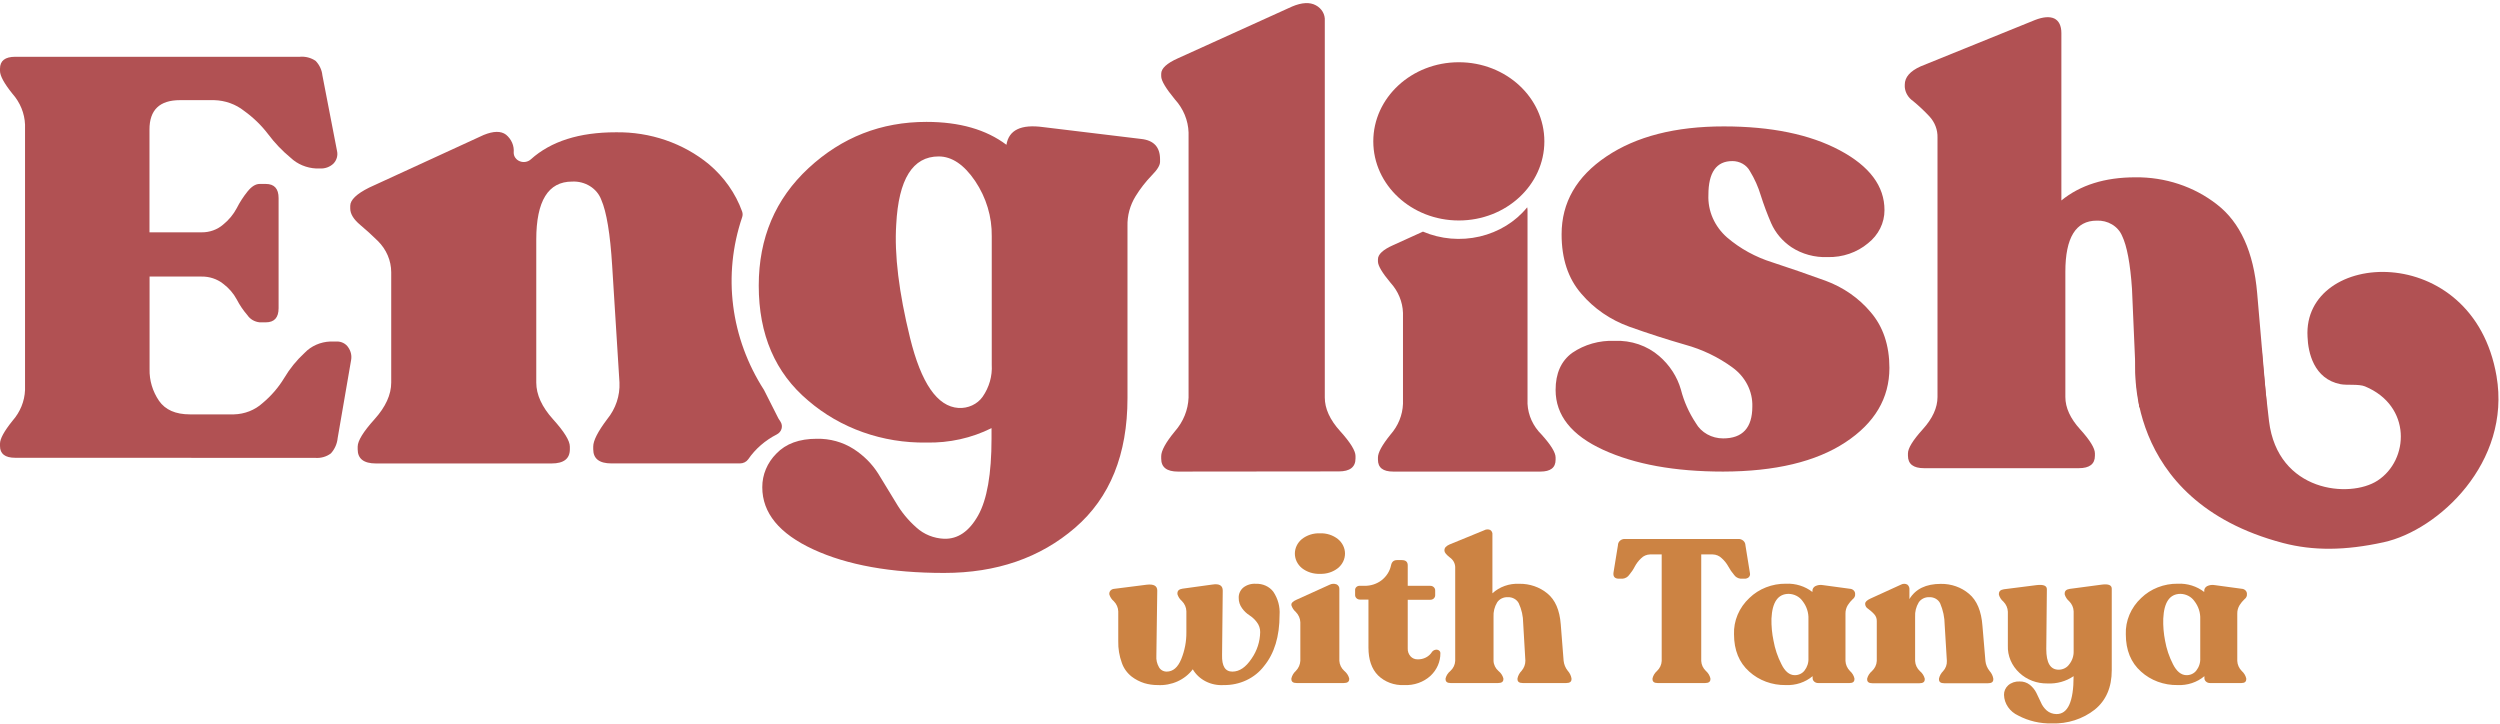 <svg width="666" height="193" viewBox="0 0 666 193" fill="none" xmlns="http://www.w3.org/2000/svg">
<path d="M4.056 121.954C1.344 121.954 -0.008 120.902 3.48832e-05 118.798V118.191C3.48832e-05 116.889 1.11 114.859 3.329 112.1C5.378 109.777 6.551 106.898 6.669 103.901V33.19C6.553 30.192 5.38 27.313 3.329 24.991C1.11 22.232 3.48832e-05 20.198 3.48832e-05 18.888V18.292C3.48832e-05 16.188 1.352 15.133 4.056 15.125H79.859C81.371 14.992 82.881 15.385 84.095 16.229C85.112 17.299 85.738 18.639 85.884 20.058L89.785 40.219C89.922 40.815 89.904 41.432 89.734 42.021C89.564 42.609 89.247 43.153 88.807 43.606C88.343 44.043 87.784 44.383 87.167 44.604C86.55 44.824 85.889 44.921 85.228 44.886H84.25C81.667 44.763 79.23 43.743 77.426 42.028C75.178 40.172 73.176 38.075 71.461 35.783C69.666 33.416 67.499 31.311 65.031 29.537C62.806 27.768 59.993 26.759 57.061 26.679H47.959C42.526 26.679 39.814 29.287 39.822 34.503V61.891H53.721C55.829 61.916 57.867 61.189 59.411 59.861C60.941 58.632 62.187 57.131 63.074 55.447C63.862 53.891 64.817 52.412 65.925 51.033C66.999 49.687 68.085 49.002 69.17 49.002H70.805C73.079 49.002 74.217 50.257 74.217 52.765V82.107C74.217 84.616 73.079 85.87 70.805 85.87H69.17C68.51 85.804 67.875 85.599 67.313 85.272C66.75 84.945 66.276 84.505 65.925 83.983C64.804 82.687 63.847 81.276 63.074 79.779C62.197 78.145 60.947 76.707 59.411 75.563C57.824 74.317 55.802 73.647 53.721 73.677H39.846V98.35C39.773 101.328 40.649 104.26 42.364 106.781C44.042 109.187 46.782 110.39 50.583 110.39H62.298C65.168 110.326 67.903 109.252 69.946 107.388C72.254 105.463 74.204 103.2 75.72 100.69C77.177 98.228 79.01 95.972 81.16 93.992C82.021 93.089 83.07 92.357 84.245 91.839C85.42 91.322 86.696 91.029 87.996 90.979H89.618C90.254 90.951 90.885 91.084 91.445 91.364C92.004 91.644 92.47 92.061 92.792 92.568C93.487 93.568 93.751 94.773 93.531 95.945L89.952 116.713C89.812 118.202 89.188 119.618 88.163 120.773C86.978 121.676 85.456 122.108 83.928 121.976L4.056 121.954Z" fill="#B15153"/>
<path d="M203.526 103.879C199.12 97.026 196.324 89.392 195.319 81.473C194.314 73.555 195.122 65.529 197.692 57.919C197.883 57.4 197.883 56.837 197.692 56.319C195.957 51.516 192.927 47.202 188.888 43.783C182.061 38.145 173.188 35.095 164.038 35.242C154.327 35.242 146.799 37.633 141.454 42.415C141.082 42.767 140.605 43.009 140.084 43.11C139.563 43.211 139.021 43.167 138.527 42.982C138.034 42.798 137.611 42.481 137.312 42.074C137.013 41.666 136.852 41.186 136.849 40.693V40.638C136.93 39.753 136.788 38.863 136.434 38.038C136.08 37.213 135.524 36.475 134.809 35.882C133.449 34.856 131.469 34.889 128.844 35.959L98.351 49.974C94.975 51.651 93.305 53.284 93.305 54.829V55.546C93.305 56.981 94.199 58.448 96.013 59.96C97.548 61.24 99.091 62.645 100.642 64.175C102.934 66.437 104.213 69.418 104.221 72.518V101.915C104.221 105.137 102.733 108.4 99.759 111.703C96.784 115.006 95.293 117.43 95.285 118.975V119.692C95.285 122.208 96.907 123.466 100.152 123.466H146.942C150.175 123.466 151.809 122.208 151.809 119.692V118.975C151.809 117.419 150.306 114.991 147.336 111.703C144.365 108.414 142.862 105.137 142.862 101.915V63.822C142.862 53.523 146.043 48.373 152.406 48.373C154.097 48.287 155.773 48.715 157.177 49.592C158.582 50.468 159.638 51.746 160.184 53.229C161.592 56.451 162.558 62.314 163.083 70.819L165.028 101.904C165.19 105.421 164.026 108.881 161.735 111.692C159.262 114.98 158.029 117.404 158.037 118.964V119.681C158.037 122.197 159.655 123.455 162.892 123.455H197.096C197.538 123.46 197.974 123.361 198.364 123.168C198.754 122.975 199.085 122.694 199.326 122.351C201.222 119.588 203.84 117.311 206.938 115.73C207.247 115.571 207.518 115.356 207.736 115.099C207.953 114.841 208.113 114.546 208.205 114.23C208.298 113.914 208.321 113.584 208.273 113.26C208.225 112.936 208.108 112.624 207.928 112.343L207.367 111.471" fill="#B15153"/>
<path d="M313.795 125.629C310.82 125.629 309.337 124.477 309.345 122.175V121.524C309.345 120.1 310.538 117.871 312.995 114.903C315.232 112.358 316.509 109.209 316.634 105.931V35.308C316.534 32.07 315.251 28.959 312.995 26.48C310.609 23.578 309.345 21.515 309.345 20.312V19.65C309.345 18.23 310.828 16.858 313.795 15.534L344.216 1.74C346.829 0.637 348.929 0.537 350.539 1.409C351.313 1.82 351.947 2.424 352.369 3.151C352.791 3.879 352.983 4.701 352.925 5.525V105.887C352.925 108.856 354.285 111.835 357.017 114.859C359.749 117.882 361.109 120.1 361.109 121.48V122.131C361.109 124.437 359.618 125.585 356.659 125.585L313.795 125.629Z" fill="#B15153"/>
<path d="M303.941 37.008C307.329 37.35 309.035 39.159 309.035 42.415V43.11C309.035 44.037 308.307 45.229 306.864 46.685C305.21 48.401 303.754 50.273 302.521 52.269C301.037 54.684 300.291 57.426 300.362 60.203V106.064C300.362 121.057 295.709 132.566 286.404 140.592C277.098 148.618 265.47 152.631 251.52 152.631C237.324 152.631 225.7 150.538 216.649 146.352C207.598 142.166 203.072 136.649 203.072 129.8C203.051 126.472 204.399 123.26 206.842 120.818C209.348 118.199 212.927 116.889 217.579 116.889C221.071 116.812 224.499 117.759 227.374 119.593C230.075 121.325 232.331 123.585 233.983 126.214C235.574 128.833 237.145 131.407 238.695 133.938C240.124 136.4 241.969 138.635 244.159 140.559C246.128 142.354 248.746 143.412 251.508 143.527C255.159 143.638 258.177 141.574 260.563 137.337C262.949 133.099 264.142 126.269 264.142 116.845V114.053C258.821 116.71 252.841 118.033 246.796 117.893C235.134 118.085 223.846 114.081 215.313 106.726C206.516 99.34 202.122 89.122 202.13 76.071C202.13 63.403 206.56 52.968 215.42 44.765C224.28 36.562 234.743 32.465 246.808 32.472C255.612 32.472 262.715 34.506 268.115 38.575C268.747 34.624 272.004 33.057 277.921 33.863L303.941 37.008ZM255.338 108.679C256.594 108.752 257.849 108.517 258.976 107.997C260.103 107.478 261.062 106.693 261.756 105.722C263.525 103.181 264.381 100.188 264.202 97.17V62.962C264.281 57.757 262.745 52.641 259.776 48.219C256.817 43.856 253.58 41.675 250.065 41.675C243.145 41.675 239.375 47.722 238.755 59.817C238.238 67.835 239.463 77.892 242.43 89.986C245.396 102.08 249.699 108.311 255.338 108.679Z" fill="#B15153"/>
<path d="M410.678 115.775C408.412 113.542 407.084 110.634 406.932 107.576V56.131C406.936 55.828 406.908 55.525 406.849 55.226C403.719 59.081 399.254 61.827 394.2 63.006C389.146 64.184 383.808 63.725 379.076 61.704L371.154 65.301C368.434 66.504 367.086 67.762 367.086 69.064V69.66C367.086 70.763 368.196 72.65 370.427 75.31C372.484 77.568 373.657 80.402 373.755 83.354V107.576C373.646 110.572 372.476 113.452 370.427 115.775C368.196 118.544 367.086 120.564 367.086 121.877V122.473C367.086 124.591 368.434 125.629 371.154 125.629H410.356C413.064 125.629 414.412 124.591 414.412 122.473V121.877C414.412 120.564 413.172 118.544 410.678 115.775Z" fill="#B15153"/>
<path d="M388.632 58.735C401.216 58.735 411.418 49.299 411.418 37.659C411.418 26.018 401.216 16.582 388.632 16.582C376.047 16.582 365.845 26.018 365.845 37.659C365.845 49.299 376.047 58.735 388.632 58.735Z" fill="#B15153"/>
<path d="M459.043 125.629C446.158 125.629 435.501 123.694 427.07 119.824C418.64 115.955 414.42 110.643 414.412 103.89C414.412 99.476 415.876 96.188 418.803 94.025C422.076 91.775 426.086 90.637 430.16 90.803C432.327 90.713 434.491 91.025 436.526 91.72C438.56 92.416 440.424 93.481 442.006 94.852C444.809 97.267 446.815 100.366 447.793 103.791C448.6 106.947 449.945 109.964 451.777 112.729C452.472 113.955 453.516 114.981 454.797 115.697C456.078 116.413 457.546 116.791 459.043 116.79C464.22 116.79 466.813 113.965 466.821 108.315C466.884 106.317 466.438 104.333 465.52 102.524C464.602 100.715 463.238 99.13 461.536 97.898C457.775 95.143 453.478 93.079 448.878 91.818C443.963 90.405 439.016 88.809 434.037 87.029C429.015 85.216 424.611 82.19 421.284 78.267C417.761 74.221 416.003 68.939 416.011 62.421C416.011 53.946 419.988 47.035 427.941 41.686C435.894 36.338 446.321 33.668 459.222 33.675C471.843 33.675 482.135 35.794 490.096 40.031C498.058 44.269 502.034 49.584 502.026 55.977C502.033 57.655 501.644 59.314 500.886 60.839C500.127 62.364 499.018 63.717 497.636 64.804C494.702 67.264 490.857 68.584 486.899 68.49C483.451 68.625 480.052 67.698 477.236 65.853C474.842 64.235 472.98 62.035 471.855 59.497C470.79 57.032 469.859 54.546 469.064 52.037C468.389 49.785 467.42 47.617 466.177 45.582C465.743 44.778 465.076 44.102 464.25 43.63C463.424 43.158 462.471 42.909 461.5 42.911C457.245 42.911 455.118 45.92 455.118 51.938C455.028 54.046 455.426 56.148 456.286 58.103C457.146 60.057 458.448 61.819 460.104 63.271C463.572 66.238 467.678 68.494 472.154 69.891C476.862 71.436 481.578 73.066 486.303 74.78C491.057 76.529 495.218 79.425 498.352 83.166C501.668 87.036 503.331 91.98 503.339 97.997C503.339 106.09 499.418 112.711 491.576 117.86C483.734 123.01 472.889 125.599 459.043 125.629Z" fill="#B15153"/>
<path d="M569.013 101.242L567.963 76.965C567.51 70.223 566.615 65.5 565.315 62.807C564.787 61.566 563.852 60.51 562.64 59.787C561.429 59.065 560.002 58.712 558.563 58.779C552.995 58.779 550.212 63.315 550.212 72.385V105.755C550.212 108.602 551.524 111.482 554.149 114.373C556.773 117.264 558.085 119.416 558.085 120.784V121.413C558.085 123.62 556.658 124.724 553.803 124.724H512.561C509.713 124.724 508.286 123.62 508.278 121.413V120.784C508.278 119.416 509.59 117.279 512.215 114.373C514.839 111.482 516.151 108.602 516.151 105.755V36.643C516.212 34.592 515.452 32.592 514.016 31.027C512.658 29.573 511.199 28.201 509.65 26.922C509.013 26.485 508.485 25.927 508.103 25.286C507.72 24.644 507.491 23.934 507.431 23.203V22.563C507.431 20.562 508.854 18.929 511.702 17.663L542.135 5.326C544.306 4.488 546.016 4.355 547.265 4.929C548.458 5.514 549.15 6.805 549.15 8.802V53.405C554.176 49.3 560.734 47.244 568.822 47.237C576.774 47.135 584.498 49.694 590.571 54.443C596.79 59.239 600.369 67.122 601.308 78.09L603.694 105.766C603.921 108.514 603.992 110.831 604.326 114.23C604.636 116.232 604.728 118.258 604.601 120.277V121.093C604.601 122.274 604.493 123.234 604.493 123.874C604.493 124.105 604.394 124.327 604.217 124.491C604.04 124.654 603.801 124.746 603.551 124.746L569.896 108.458" fill="#B15153"/>
<path d="M568.918 95.724C568.918 95.724 564.802 133.243 608.191 144.653C616.232 146.761 624.75 146.705 635.01 144.454C649.612 141.254 669.022 123.179 665.074 100.182C658.81 63.668 613.333 66.438 614.729 89.754C614.872 93.848 616.375 100.955 623.51 102.345C625.251 102.687 628.389 102.257 630.023 102.93C642.526 108.116 641.81 122.55 633.376 128.034C625.991 132.846 606.784 131.113 604.469 112.199C602.906 99.388 602.525 92.8 602.525 92.8L568.918 95.724Z" fill="#B15153"/>
<path d="M334.577 155.522C335.478 155.487 336.373 155.661 337.182 156.029C337.991 156.398 338.687 156.948 339.206 157.63C340.45 159.484 341.035 161.654 340.876 163.832C340.876 169.548 339.492 174.09 336.724 177.46C335.515 179.047 333.905 180.336 332.033 181.215C330.162 182.094 328.086 182.536 325.987 182.503C324.323 182.608 322.662 182.268 321.202 181.522C319.742 180.776 318.545 179.657 317.756 178.298C316.719 179.679 315.318 180.79 313.684 181.527C312.051 182.263 310.24 182.599 308.426 182.503C307.212 182.508 306.004 182.336 304.847 181.995C303.628 181.606 302.493 181.019 301.495 180.262C300.27 179.299 299.361 178.037 298.87 176.621C298.182 174.746 297.855 172.774 297.904 170.795V162.86C297.869 161.856 297.446 160.897 296.711 160.157C296.131 159.665 295.717 159.029 295.518 158.325V158.115C295.525 157.814 295.647 157.524 295.864 157.299C296.103 157.051 296.436 156.897 296.795 156.869L305.492 155.765C307.365 155.555 308.295 156.074 308.295 157.332L308.056 174.712C307.973 175.768 308.218 176.825 308.76 177.758C308.952 178.106 309.244 178.399 309.604 178.603C309.964 178.807 310.378 178.916 310.8 178.916C312.471 178.916 313.771 177.813 314.678 175.606C315.613 173.314 316.078 170.882 316.05 168.433V162.816C316.019 161.811 315.595 160.85 314.857 160.113C314.279 159.619 313.865 158.984 313.664 158.281V158.071C313.664 157.343 314.105 156.968 315 156.824L322.993 155.721C324.818 155.434 325.737 155.975 325.737 157.343L325.558 174.502C325.486 177.46 326.393 178.916 328.302 178.916C330.21 178.916 331.881 177.758 333.432 175.44C334.886 173.336 335.675 170.897 335.71 168.4C335.729 167.442 335.411 166.505 334.804 165.73C334.277 165.024 333.619 164.411 332.859 163.92C332.083 163.42 331.419 162.787 330.902 162.055C330.293 161.239 329.975 160.266 329.996 159.274C329.972 158.767 330.066 158.262 330.272 157.791C330.478 157.321 330.79 156.897 331.189 156.549C331.652 156.178 332.19 155.897 332.771 155.721C333.353 155.545 333.967 155.477 334.577 155.522Z" fill="#CC8343"/>
<path d="M345.421 181.962C344.491 181.962 344.025 181.62 344.025 180.936V180.726C344.201 179.966 344.616 179.27 345.218 178.729C345.942 177.982 346.364 177.027 346.411 176.025V165.774C346.375 164.763 345.952 163.797 345.218 163.048C344.653 162.554 344.241 161.929 344.025 161.238V161.029C344.025 160.598 344.467 160.179 345.362 159.782L354.178 155.787C354.467 155.632 354.792 155.542 355.125 155.525C355.459 155.507 355.793 155.563 356.099 155.688C356.33 155.812 356.518 155.993 356.643 156.212C356.767 156.431 356.823 156.677 356.802 156.924V176.025C356.854 177.047 357.323 178.014 358.115 178.729C358.763 179.254 359.222 179.951 359.427 180.726V180.936C359.427 181.62 358.938 181.962 357.972 181.962H345.421ZM351.661 152.874C349.895 152.944 348.166 152.396 346.817 151.34C346.23 150.854 345.761 150.258 345.44 149.593C345.118 148.927 344.952 148.207 344.952 147.478C344.952 146.749 345.118 146.028 345.44 145.363C345.761 144.697 346.23 144.102 346.817 143.616C348.164 142.555 349.893 142.003 351.661 142.071C353.405 142.01 355.11 142.562 356.433 143.616C357.023 144.1 357.495 144.695 357.819 145.361C358.142 146.026 358.309 146.748 358.309 147.478C358.309 148.208 358.142 148.929 357.819 149.595C357.495 150.261 357.023 150.855 356.433 151.34C355.108 152.39 353.404 152.938 351.661 152.874Z" fill="#CC8343"/>
<path d="M374.065 182.503C372.77 182.565 371.476 182.365 370.272 181.917C369.069 181.469 367.986 180.784 367.098 179.909C365.404 178.188 364.557 175.723 364.557 172.516V159.727H362.338C362.161 159.733 361.984 159.705 361.819 159.645C361.654 159.585 361.504 159.494 361.378 159.378C361.253 159.262 361.155 159.124 361.09 158.971C361.025 158.818 360.995 158.655 361.002 158.491V157.299C360.978 157.131 360.997 156.961 361.056 156.801C361.115 156.642 361.212 156.496 361.341 156.377C361.47 156.258 361.627 156.167 361.8 156.113C361.973 156.058 362.157 156.041 362.338 156.063H363.447C365.13 156.098 366.77 155.569 368.064 154.573C369.363 153.555 370.247 152.158 370.57 150.612C370.761 149.674 371.285 149.21 372.144 149.21H373.445C374.495 149.21 375.02 149.674 375.02 150.612V156.063H380.985C381.164 156.055 381.342 156.083 381.509 156.144C381.675 156.204 381.826 156.297 381.951 156.416C382.076 156.532 382.174 156.669 382.24 156.821C382.306 156.973 382.337 157.135 382.333 157.299V158.546C382.337 158.711 382.305 158.875 382.24 159.028C382.174 159.182 382.076 159.322 381.951 159.44C381.824 159.555 381.672 159.645 381.506 159.703C381.34 159.762 381.162 159.789 380.985 159.782H375.02V172.737C374.975 173.51 375.248 174.271 375.783 174.866C376.011 175.116 376.296 175.316 376.618 175.452C376.94 175.587 377.291 175.655 377.644 175.65C378.423 175.675 379.193 175.502 379.873 175.149C380.552 174.797 381.114 174.28 381.498 173.653C381.722 173.36 382.06 173.159 382.44 173.09C382.595 173.06 382.755 173.062 382.909 173.094C383.064 173.126 383.209 173.189 383.335 173.277C383.461 173.363 383.562 173.477 383.628 173.608C383.695 173.739 383.725 173.883 383.717 174.028C383.738 176.256 382.807 178.401 381.128 179.998C380.207 180.851 379.102 181.515 377.885 181.947C376.668 182.378 375.367 182.568 374.065 182.503Z" fill="#CC8343"/>
<path d="M416.548 176.025C416.647 176.99 417.026 177.913 417.645 178.696C418.175 179.274 418.522 179.977 418.648 180.726V180.936C418.648 181.62 418.182 181.962 417.24 181.962H405.656C404.725 181.962 404.26 181.62 404.26 180.936V180.726C404.413 179.982 404.784 179.291 405.334 178.729C406.001 177.963 406.364 177.009 406.36 176.025L405.775 165.994C405.768 164.165 405.362 162.356 404.582 160.676C404.315 160.179 403.898 159.764 403.381 159.482C402.865 159.2 402.271 159.063 401.671 159.087C401.105 159.062 400.543 159.18 400.043 159.426C399.544 159.673 399.125 160.04 398.832 160.488C398.135 161.657 397.804 162.983 397.877 164.317V176.08C397.926 177.094 398.396 178.051 399.19 178.751C399.839 179.267 400.297 179.957 400.502 180.726V180.936C400.502 181.62 400.037 181.962 399.094 181.962H386.437C385.542 181.962 385.1 181.62 385.1 180.936V180.726C385.292 179.96 385.738 179.269 386.377 178.751C387.156 178.043 387.616 177.089 387.665 176.08V151.042C387.647 150.547 387.509 150.062 387.262 149.623C387.014 149.183 386.663 148.801 386.234 148.504C385.279 147.754 384.802 147.158 384.802 146.727V146.562C384.802 145.911 385.256 145.458 386.15 145.05L395.36 141.276C395.598 141.137 395.87 141.054 396.151 141.035C396.431 141.016 396.713 141.061 396.971 141.166C397.186 141.302 397.357 141.49 397.464 141.71C397.572 141.93 397.611 142.173 397.579 142.413V158.06C398.513 157.196 399.633 156.524 400.866 156.087C402.099 155.649 403.418 155.457 404.737 155.522C407.486 155.476 410.153 156.39 412.205 158.082C414.305 159.789 415.498 162.533 415.784 166.314L416.548 176.025Z" fill="#CC8343"/>
<path d="M441.577 181.962C440.682 181.962 440.229 181.62 440.229 180.936V180.726C440.402 179.971 440.818 179.283 441.422 178.751C442.183 178.035 442.629 177.083 442.675 176.08V147.698H439.585C439.132 147.71 438.687 147.807 438.277 147.983C437.867 148.16 437.5 148.412 437.199 148.725C436.507 149.37 435.935 150.115 435.505 150.932C435.105 151.718 434.609 152.458 434.025 153.139C433.836 153.421 433.579 153.66 433.275 153.837C432.972 154.015 432.629 154.127 432.272 154.165H431.281C430.196 154.165 429.707 153.635 429.826 152.598L431.019 145.26C431.016 145.024 431.067 144.791 431.168 144.575C431.27 144.359 431.419 144.166 431.608 144.007C431.796 143.849 432.018 143.729 432.26 143.656C432.502 143.582 432.758 143.557 433.011 143.582H462.991C463.243 143.563 463.497 143.591 463.737 143.666C463.976 143.741 464.196 143.862 464.383 144.019C464.57 144.176 464.72 144.368 464.823 144.581C464.927 144.795 464.981 145.026 464.984 145.26L466.177 152.653C466.228 152.845 466.228 153.045 466.179 153.237C466.129 153.429 466.03 153.607 465.89 153.757C465.734 153.899 465.547 154.009 465.341 154.079C465.136 154.15 464.916 154.179 464.697 154.165H463.707C463.35 154.127 463.007 154.015 462.703 153.837C462.4 153.66 462.143 153.421 461.954 153.139C461.367 152.454 460.859 151.714 460.438 150.932C459.99 150.111 459.398 149.365 458.685 148.725C458.374 148.408 457.997 148.154 457.576 147.978C457.156 147.801 456.701 147.706 456.239 147.698H453.209V176.08C453.254 177.083 453.7 178.035 454.461 178.751C455.065 179.283 455.481 179.971 455.654 180.726V180.936C455.654 181.62 455.189 181.962 454.259 181.962H441.577Z" fill="#CC8343"/>
<path d="M494.2 158.601C494.132 159.006 493.902 159.372 493.556 159.627C493.061 160.097 492.629 160.619 492.268 161.183C491.839 161.874 491.62 162.66 491.635 163.456V176.08C491.679 177.073 492.102 178.019 492.828 178.751C493.431 179.284 493.846 179.972 494.021 180.726V180.936C494.021 181.62 493.592 181.962 492.745 181.962H484.394C484.197 181.968 484.001 181.938 483.816 181.874C483.632 181.809 483.463 181.712 483.32 181.587C483.174 181.464 483.059 181.314 482.983 181.146C482.907 180.979 482.871 180.797 482.879 180.616V180.13C481.914 180.943 480.785 181.571 479.556 181.978C478.328 182.385 477.024 182.563 475.721 182.503C473.924 182.531 472.139 182.228 470.47 181.613C468.801 180.997 467.28 180.08 465.998 178.916C463.302 176.518 461.949 173.208 461.942 168.985C461.876 167.199 462.205 165.42 462.909 163.756C463.612 162.092 464.675 160.578 466.033 159.307C467.286 158.088 468.797 157.121 470.472 156.466C472.147 155.81 473.95 155.482 475.768 155.5C478.34 155.383 480.863 156.172 482.831 157.707V157.442C482.816 157.183 482.88 156.925 483.015 156.697C483.15 156.469 483.35 156.28 483.594 156.151C484.219 155.842 484.941 155.744 485.634 155.875L492.792 156.846C492.995 156.853 493.194 156.898 493.377 156.979C493.559 157.06 493.722 157.175 493.854 157.317C493.987 157.459 494.086 157.625 494.145 157.804C494.205 157.983 494.223 158.172 494.2 158.358V158.601ZM478.035 179.865C478.55 179.882 479.061 179.782 479.525 179.575C479.989 179.367 480.391 179.058 480.696 178.673C481.451 177.716 481.83 176.547 481.769 175.363V164.946C481.844 163.217 481.29 161.515 480.194 160.113C479.794 159.544 479.251 159.073 478.611 158.741C477.971 158.408 477.254 158.224 476.52 158.204C473.649 158.204 472.114 160.411 471.915 164.825C471.877 166.79 472.061 168.754 472.464 170.684C472.846 172.843 473.553 174.941 474.563 176.919C475.494 178.839 476.675 179.821 478.035 179.865Z" fill="#CC8343"/>
<path d="M528.917 176.08C529.015 177.048 529.399 177.971 530.026 178.751C530.548 179.332 530.891 180.034 531.016 180.781V180.991C531.016 181.675 530.551 182.017 529.609 182.017H517.941C517.01 182.017 516.545 181.675 516.545 180.991V180.781C516.705 180.032 517.09 179.34 517.655 178.784C518.339 178.029 518.692 177.064 518.645 176.08L518.06 166.425C518.043 164.482 517.638 162.56 516.867 160.753C516.622 160.24 516.215 159.806 515.701 159.509C515.186 159.212 514.586 159.065 513.98 159.086C513.414 159.062 512.852 159.18 512.352 159.426C511.853 159.673 511.434 160.04 511.141 160.488C510.444 161.657 510.113 162.983 510.186 164.317V176.08C510.234 177.097 510.689 178.061 511.463 178.784C512.104 179.312 512.553 180.009 512.751 180.781V180.991C512.751 181.675 512.286 182.017 511.344 182.017H498.805C497.875 182.017 497.409 181.675 497.409 180.991V180.781C497.607 180.011 498.052 179.315 498.686 178.784C499.462 178.061 499.921 177.098 499.974 176.08V165.454C499.998 164.746 499.724 164.058 499.211 163.534C498.743 163.042 498.228 162.592 497.672 162.187C497.447 162.056 497.258 161.878 497.122 161.667C496.985 161.456 496.904 161.219 496.884 160.973V160.808C496.884 160.344 497.35 159.892 498.28 159.462L506.452 155.732C506.703 155.594 506.99 155.521 507.282 155.521C507.573 155.521 507.86 155.594 508.111 155.732C508.31 155.897 508.464 156.102 508.561 156.332C508.659 156.562 508.696 156.81 508.671 157.056V159.594C510.302 156.894 513.085 155.544 517.022 155.544C519.807 155.496 522.504 156.445 524.55 158.193C526.65 159.951 527.843 162.809 528.129 166.767L528.917 176.08Z" fill="#CC8343"/>
<path d="M560.006 155.732C561.724 155.522 562.571 155.897 562.571 156.835V178.53C562.571 183.098 561.056 186.608 558.026 189.057C554.857 191.546 550.799 192.852 546.645 192.721C543.499 192.797 540.391 192.072 537.661 190.624C536.545 190.112 535.602 189.327 534.934 188.354C534.265 187.382 533.896 186.259 533.868 185.107C533.856 184.636 533.948 184.168 534.139 183.732C534.33 183.295 534.615 182.9 534.977 182.569C535.381 182.217 535.858 181.945 536.379 181.769C536.899 181.592 537.453 181.515 538.007 181.543C539.01 181.513 539.989 181.832 540.751 182.436C541.484 183.025 542.074 183.751 542.481 184.566C542.887 185.394 543.268 186.232 543.674 187.071C544.016 187.905 544.554 188.659 545.249 189.278C545.94 189.874 546.845 190.212 547.79 190.227C550.868 190.293 552.407 186.928 552.407 180.13C550.39 181.515 547.912 182.202 545.404 182.072C544.028 182.091 542.663 181.853 541.39 181.371C540.117 180.889 538.962 180.174 537.995 179.269C536.963 178.319 536.155 177.181 535.621 175.928C535.087 174.674 534.84 173.332 534.894 171.986V162.971C534.859 161.966 534.436 161.007 533.701 160.267C533.121 159.775 532.707 159.139 532.508 158.435V158.226C532.508 157.497 532.949 157.122 533.844 156.979L542.541 155.875C544.366 155.666 545.285 156.019 545.285 156.979L545.129 172.891C545.129 176.599 546.203 178.409 548.458 178.409C549.008 178.403 549.549 178.272 550.031 178.028C550.514 177.783 550.924 177.433 551.226 177.007C552.037 175.994 552.457 174.758 552.419 173.498V162.871C552.389 161.866 551.965 160.905 551.226 160.168C550.647 159.675 550.233 159.04 550.033 158.336V158.126C550.033 157.398 550.474 157.023 551.369 156.88L560.006 155.732Z" fill="#CC8343"/>
<path d="M598.576 158.601C598.508 159.006 598.278 159.372 597.932 159.627C597.437 160.097 597.005 160.619 596.643 161.183C596.215 161.874 595.996 162.66 596.011 163.456V176.08C596.055 177.073 596.478 178.019 597.204 178.751C597.806 179.284 598.222 179.972 598.397 180.726V180.936C598.397 181.62 597.967 181.962 597.12 181.962H588.769C588.572 181.968 588.376 181.938 588.192 181.874C588.008 181.809 587.839 181.712 587.696 181.587C587.55 181.464 587.435 181.314 587.359 181.146C587.282 180.979 587.247 180.797 587.254 180.616V180.13C586.289 180.943 585.16 181.571 583.932 181.978C582.703 182.385 581.4 182.563 580.096 182.503C578.299 182.531 576.515 182.228 574.845 181.613C573.176 180.997 571.656 180.08 570.373 178.916C567.677 176.518 566.325 173.208 566.317 168.985C566.251 167.199 566.581 165.42 567.284 163.756C567.988 162.092 569.051 160.578 570.409 159.307C571.662 158.088 573.173 157.121 574.848 156.466C576.523 155.81 578.326 155.482 580.144 155.5C582.715 155.383 585.239 156.172 587.207 157.707V157.442C587.192 157.183 587.255 156.925 587.39 156.697C587.525 156.469 587.726 156.28 587.97 156.151C588.594 155.842 589.316 155.744 590.01 155.875L597.168 156.846C597.371 156.853 597.57 156.898 597.752 156.979C597.935 157.06 598.098 157.175 598.23 157.317C598.362 157.459 598.461 157.625 598.521 157.804C598.58 157.983 598.599 158.172 598.576 158.358V158.601ZM582.411 179.865C582.926 179.882 583.437 179.782 583.901 179.575C584.364 179.367 584.766 179.058 585.071 178.673C585.827 177.716 586.206 176.547 586.145 175.363V164.946C586.22 163.217 585.665 161.515 584.57 160.113C584.17 159.544 583.626 159.073 582.986 158.741C582.347 158.408 581.629 158.224 580.896 158.204C578.024 158.204 576.489 160.411 576.291 164.825C576.231 166.796 576.395 168.767 576.78 170.706C577.162 172.865 577.869 174.963 578.879 176.941C579.834 178.839 581.027 179.821 582.411 179.865Z" fill="#CC8343"/>
</svg>
